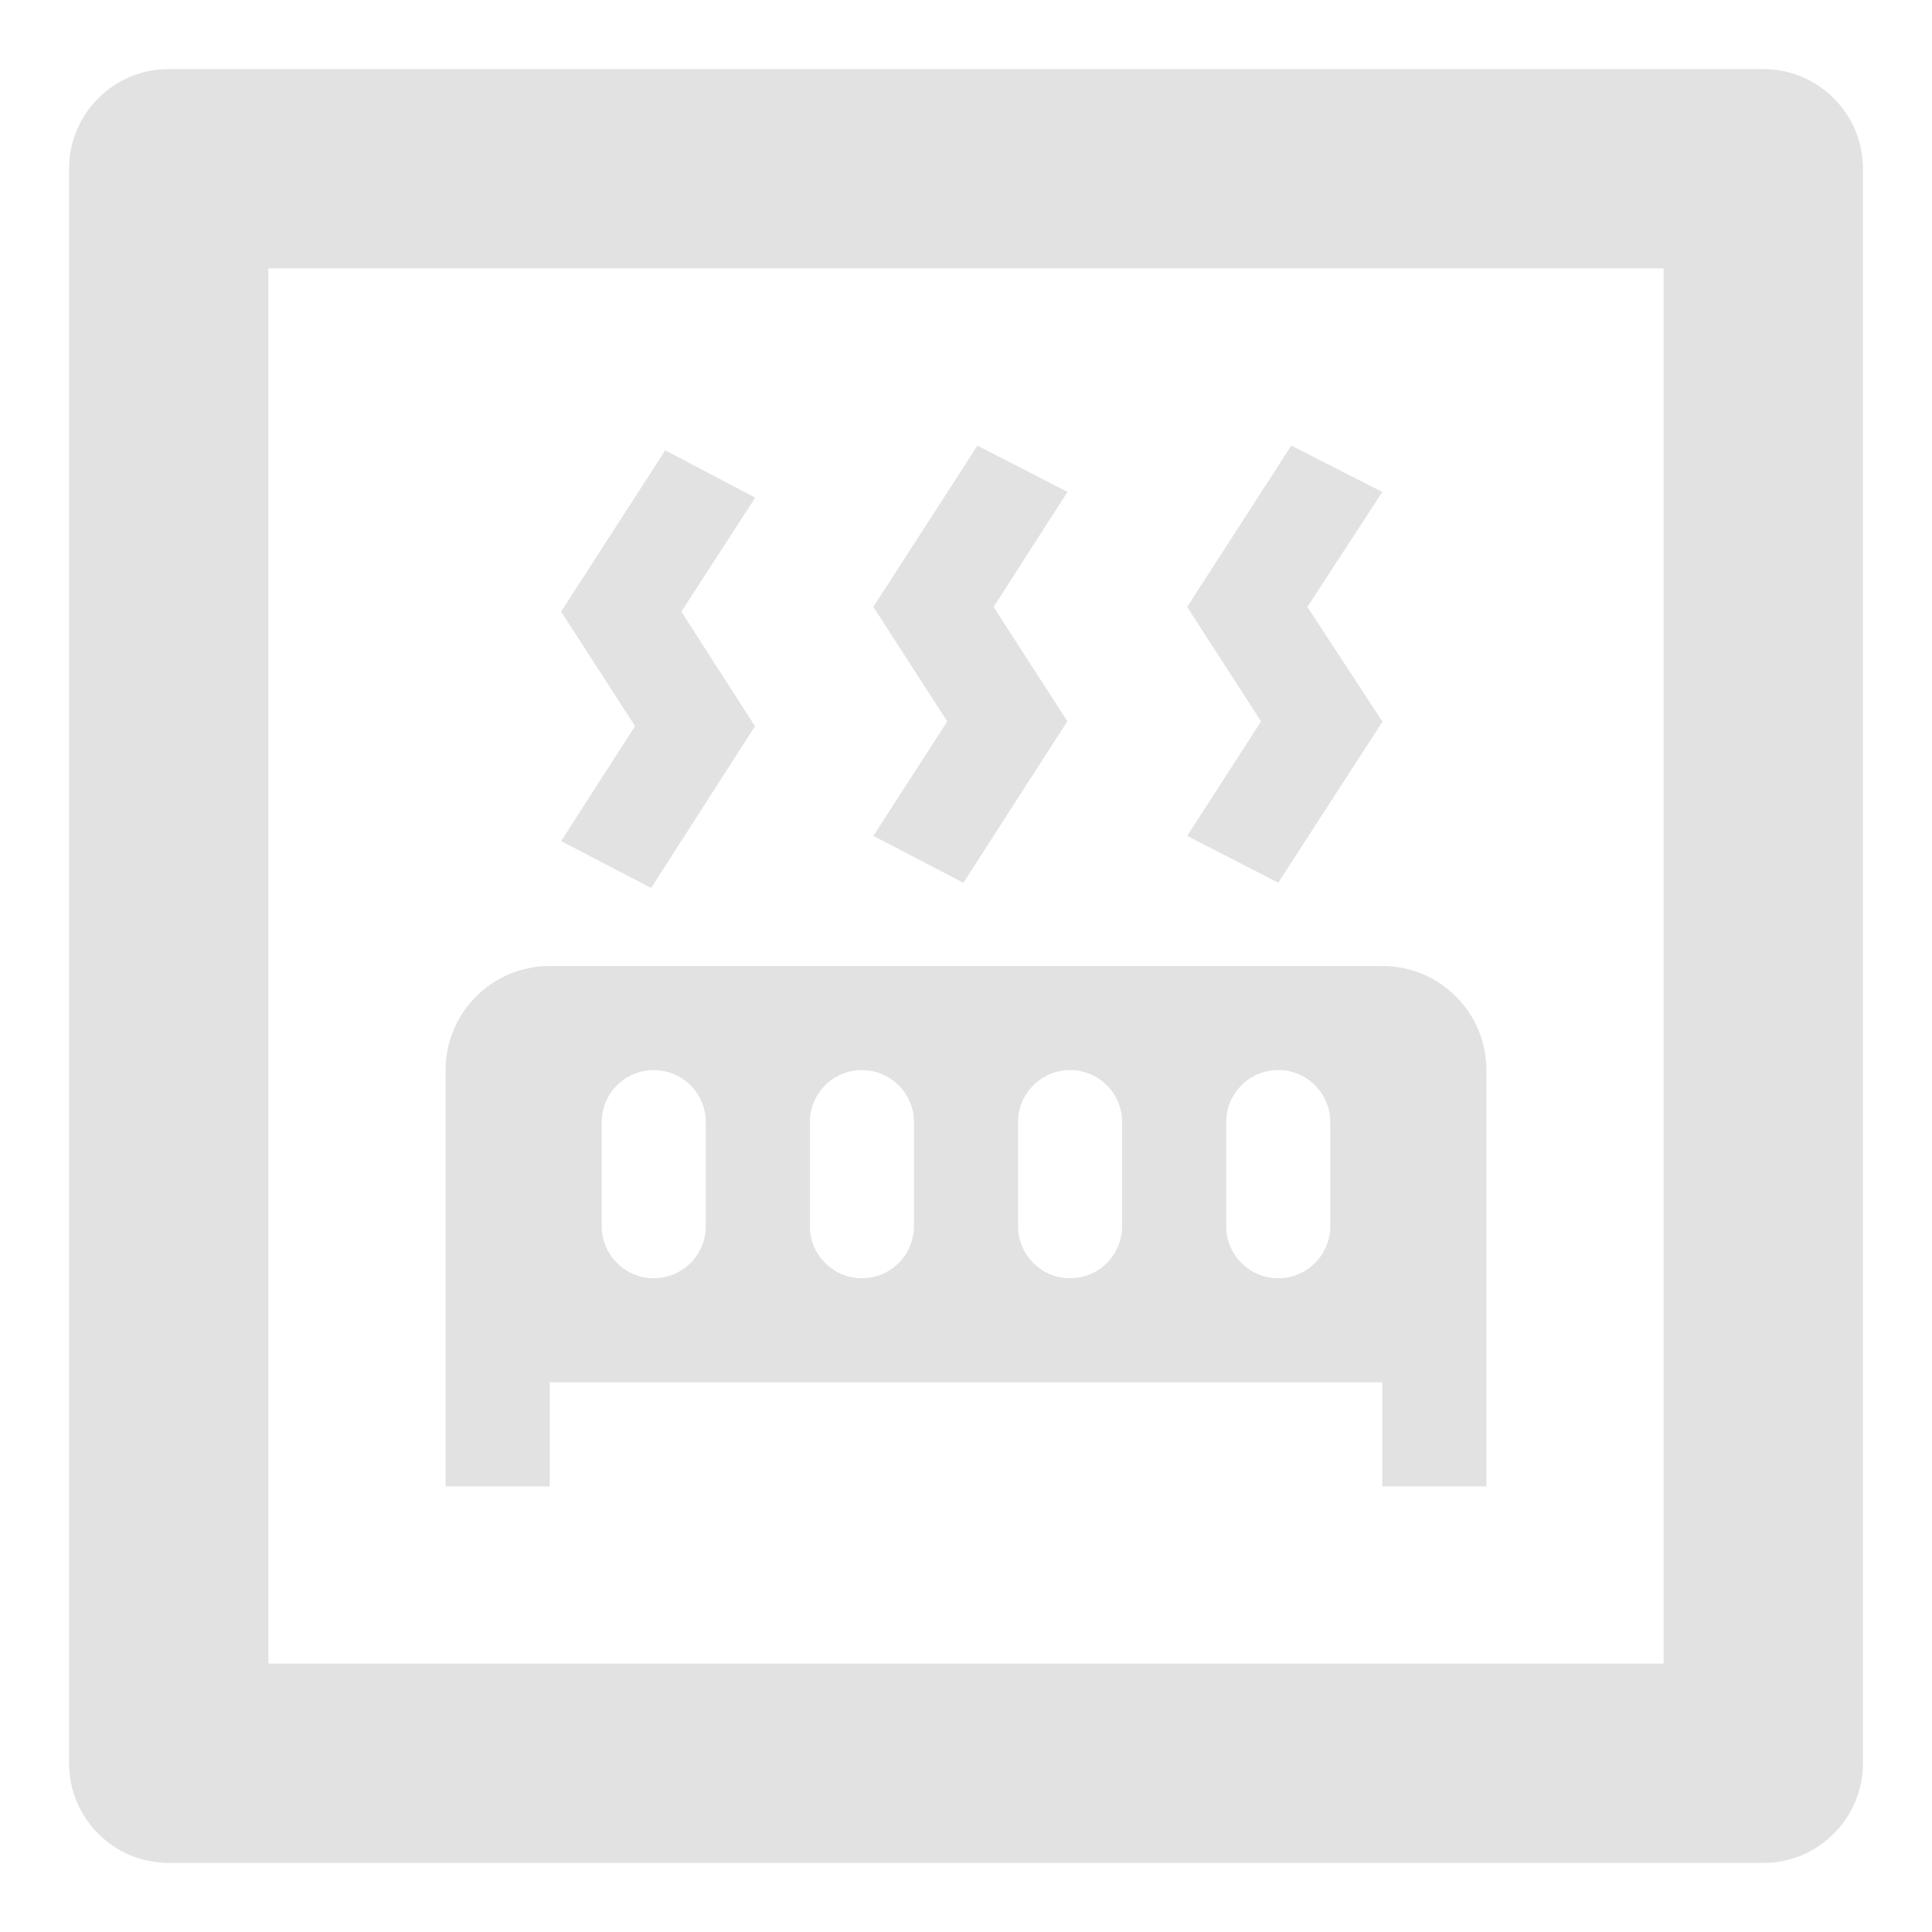 <?xml version="1.0" encoding="UTF-8" standalone="no" ?>
<!DOCTYPE svg PUBLIC "-//W3C//DTD SVG 1.1//EN" "http://www.w3.org/Graphics/SVG/1.1/DTD/svg11.dtd">
<svg xmlns="http://www.w3.org/2000/svg" xmlns:xlink="http://www.w3.org/1999/xlink" version="1.1" width="1080" height="1080" viewBox="0 0 1080 1080" xml:space="preserve">
<desc>Created with Fabric.js 5.2.4</desc>
<defs>
</defs>
<g transform="matrix(1 0 0 1 540 540)" id="cbee23c1-43b0-413c-9625-6e09f243d409"  >
<rect style="stroke: none; stroke-width: 1; stroke-dasharray: none; stroke-linecap: butt; stroke-dashoffset: 0; stroke-linejoin: miter; stroke-miterlimit: 4; fill: rgb(255,255,255); fill-rule: nonzero; opacity: 1; visibility: hidden;" vector-effect="non-scaling-stroke"  x="-540" y="-540" rx="0" ry="0" width="1080" height="1080" />
</g>
<g transform="matrix(1 0 0 1 540 540)" id="ecce4745-5c69-4834-b573-52817d3e2824"  >
</g>
<g transform="matrix(55.71 0 0 55.71 540 540)" id="1cd47da5-dad3-41dc-9df4-bcae1a172576"  >
<path style="stroke: rgb(0,0,0); stroke-width: 0; stroke-dasharray: none; stroke-linecap: butt; stroke-dashoffset: 0; stroke-linejoin: miter; stroke-miterlimit: 4; fill: rgb(226,226,226); fill-rule: nonzero; opacity: 1;" vector-effect="non-scaling-stroke"  transform=" translate(-12, -12)" d="M 20 3 L 4 3 C 3.448 3 3 3.448 3 4 L 3 20 C 3 20.552 3.448 21 4 21 L 20 21 C 20.552 21 21 20.552 21 20 L 21 4 C 21 3.448 20.552 3 20 3 z M 19 19 L 5 19 L 5 5 L 19 5 L 19 19 z" stroke-linecap="round" />
</g>
<g transform="matrix(29.09 0 0 29.09 540 540)" id="path2"  >
<path style="stroke: rgb(0,0,0); stroke-width: 0; stroke-dasharray: none; stroke-linecap: butt; stroke-dashoffset: 0; stroke-linejoin: miter; stroke-miterlimit: 4; fill: rgb(226,226,226); fill-rule: nonzero; opacity: 1;" vector-effect="non-scaling-stroke"  transform=" translate(-12, -12)" d="M 7.95 3 L 6.53 5.19 L 7.95 7.4 L 7.94 7.4 L 5.95 10.5 L 4.22 9.6 L 5.64 7.39 L 4.22 5.19 L 6.22 2.09 L 7.95 3 M 13.95 2.89 L 12.53 5.1 L 13.95 7.3 L 13.94 7.31 L 11.95 10.4 L 10.22 9.5 L 11.64 7.3 L 10.22 5.1 L 12.22 2 L 13.95 2.89 M 20 2.89 L 18.56 5.1 L 20 7.3 L 20 7.31 L 18 10.4 L 16.25 9.5 L 17.67 7.3 L 16.25 5.1 L 18.25 2 L 20 2.89 M 2 22 L 2 14 C 2 12.895 2.895 12 4 12 L 20 12 C 21.105 12 22 12.895 22 14 L 22 22 L 20 22 L 20 20 L 4 20 L 4 22 L 2 22 M 6 14 C 5.448 14 5 14.448 5 15 L 5 17 C 5 17.552 5.448 18 6 18 C 6.552 18 7 17.552 7 17 L 7 15 C 7 14.448 6.552 14 6 14 M 10 14 C 9.448 14 9 14.448 9 15 L 9 17 C 9 17.552 9.448 18 10 18 C 10.552 18 11 17.552 11 17 L 11 15 C 11 14.448 10.552 14 10 14 M 14 14 C 13.448 14 13 14.448 13 15 L 13 17 C 13 17.552 13.448 18 14 18 C 14.552 18 15 17.552 15 17 L 15 15 C 15 14.448 14.552 14 14 14 M 18 14 C 17.448 14 17 14.448 17 15 L 17 17 C 17 17.552 17.448 18 18 18 C 18.552 18 19 17.552 19 17 L 19 15 C 19 14.448 18.552 14 18 14 z" stroke-linecap="round" />
</g>
</svg>